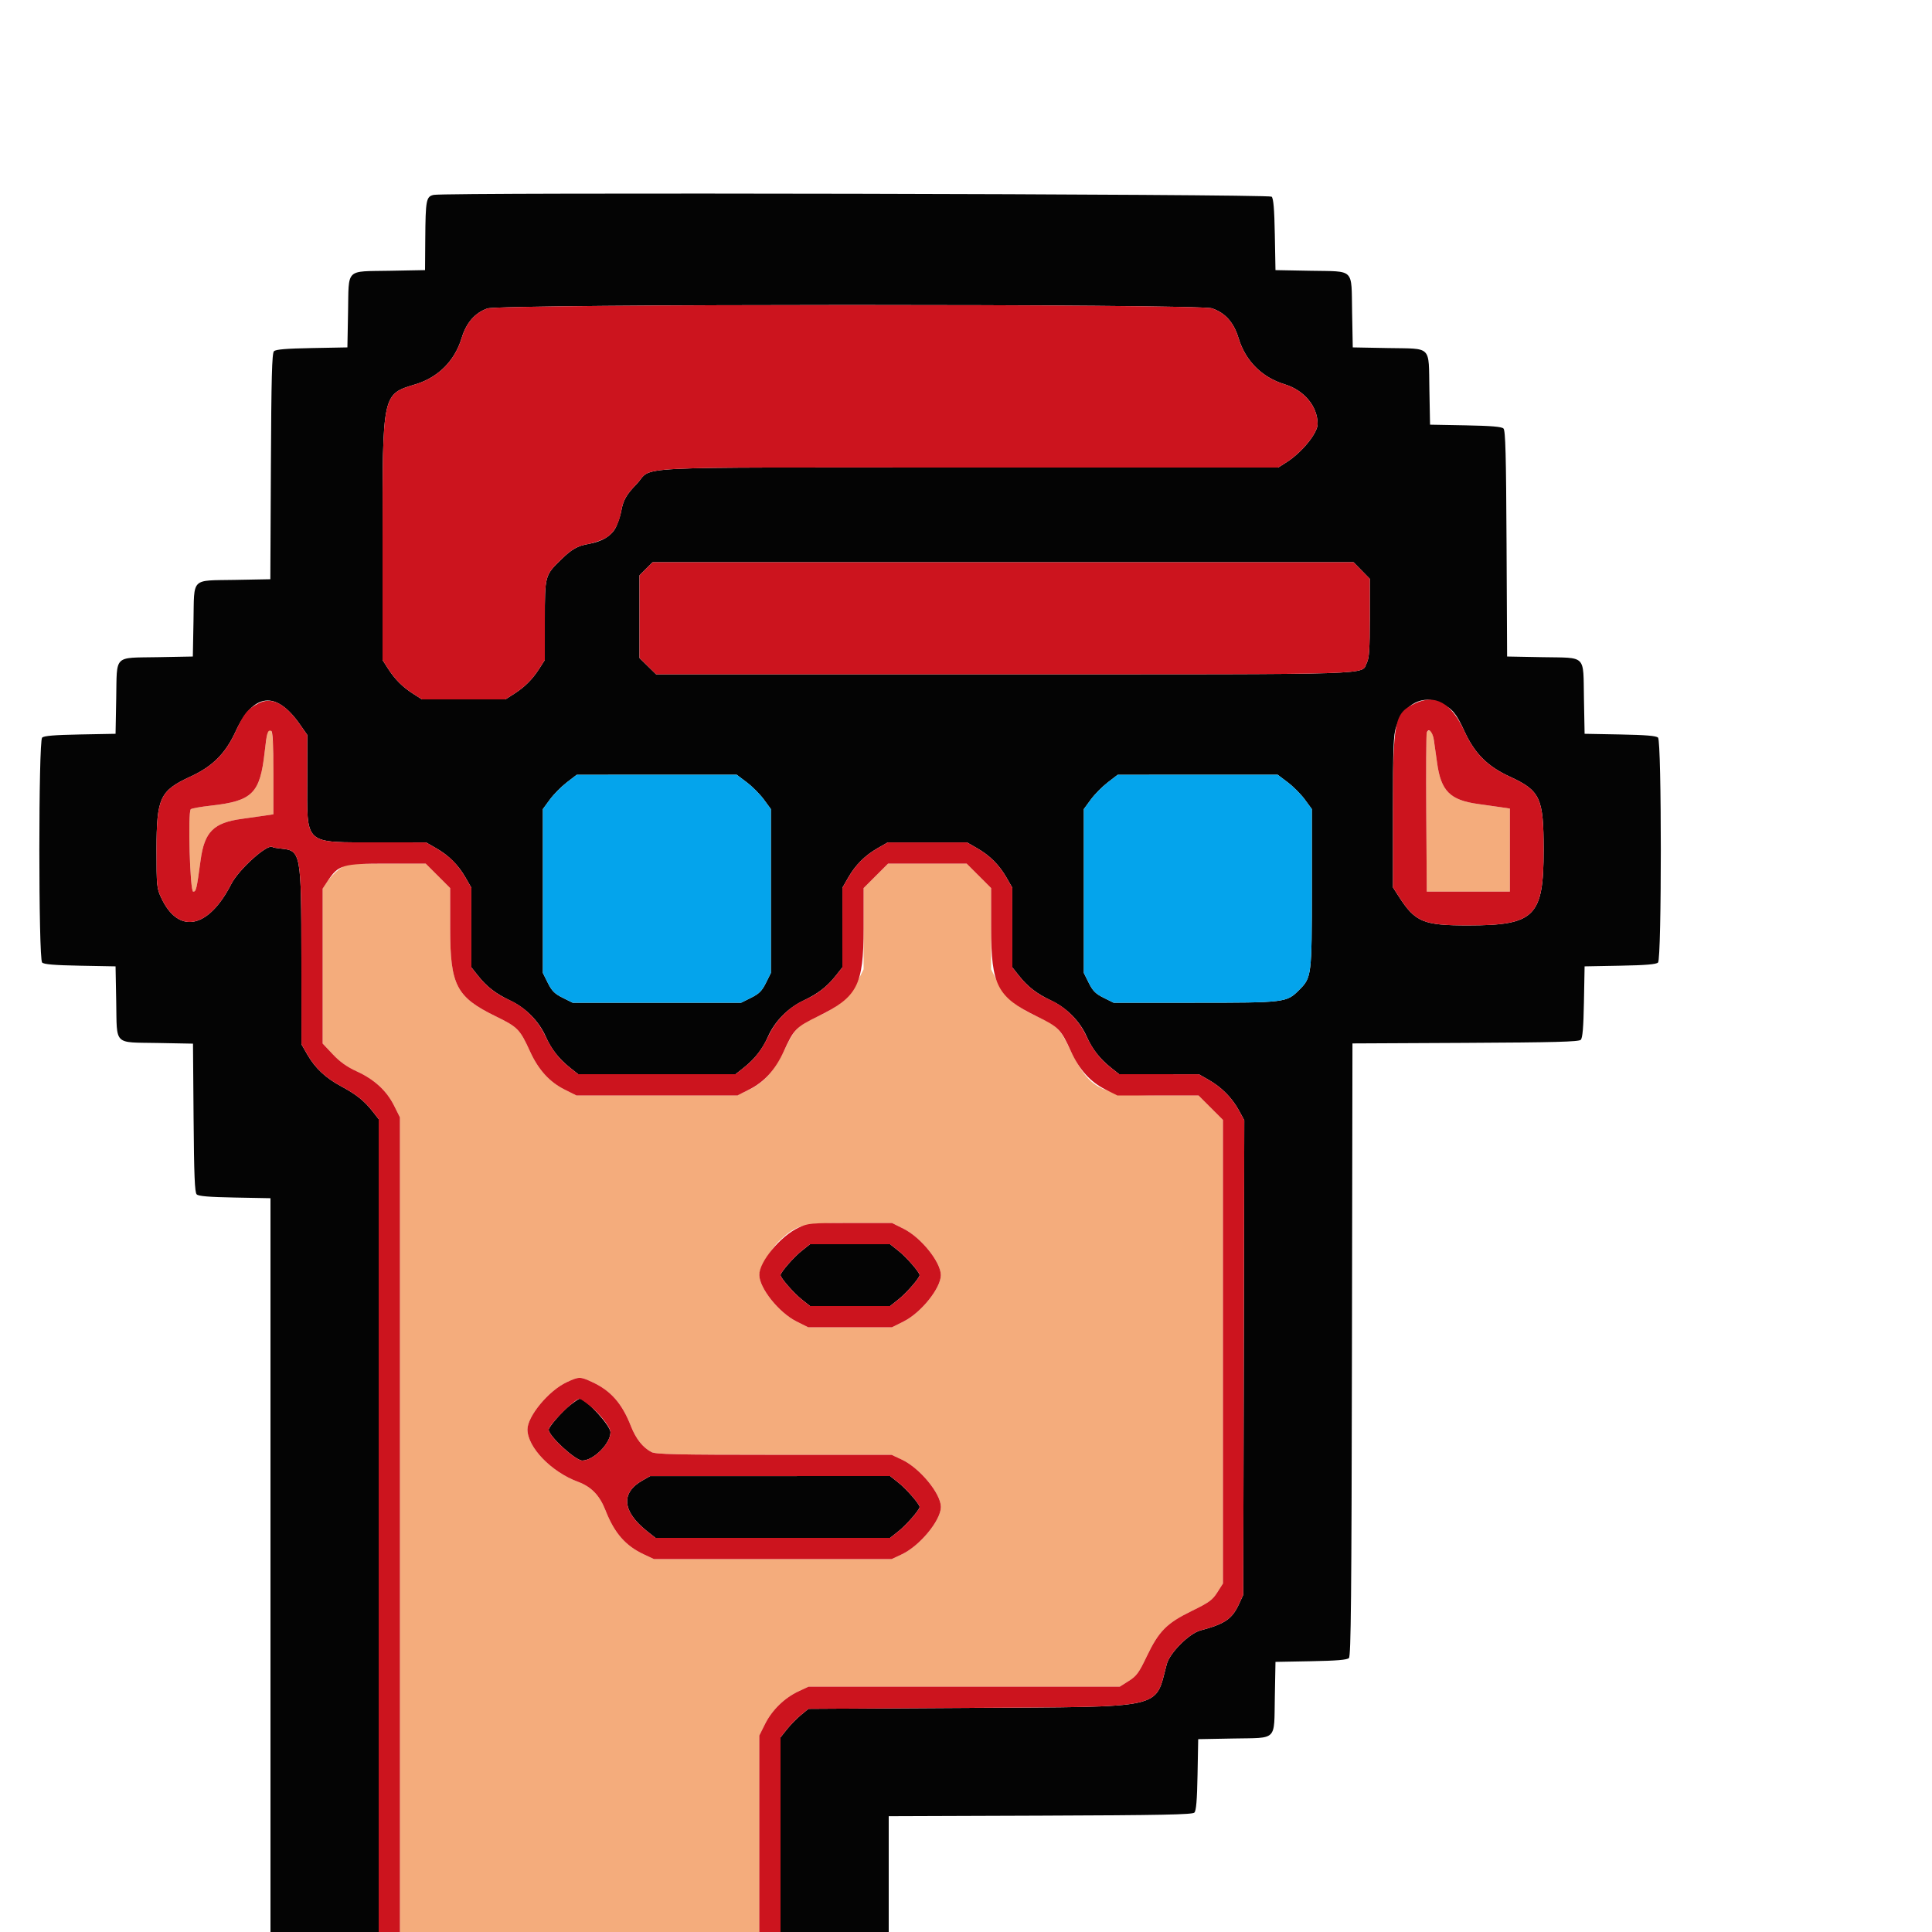 <svg id="svg" version="1.1" xmlns="http://www.w3.org/2000/svg" xmlns:xlink="http://www.w3.org/1999/xlink" width="400" height="400" viewBox="0, 0, 400,400"><g id="svgg"><path id="path0" d="M89.803 40.348 C 88.239 40.686,88.107 41.372,88.047 49.462 L 88.000 55.924 80.620 56.062 C 71.417 56.234,72.234 55.420,72.062 64.582 L 71.925 71.925 64.582 72.062 C 59.246 72.162,57.097 72.342,56.720 72.720 C 56.308 73.131,56.176 78.094,56.085 96.582 L 55.970 119.924 48.604 120.062 C 39.419 120.234,40.234 119.421,40.062 128.582 L 39.925 135.925 32.582 136.062 C 23.422 136.234,24.234 135.422,24.062 144.582 L 23.925 151.925 16.582 152.062 C 11.244 152.162,9.097 152.342,8.720 152.720 C 7.956 153.484,7.956 198.516,8.720 199.280 C 9.097 199.658,11.244 199.838,16.582 199.938 L 23.925 200.075 24.062 207.418 C 24.234 216.578,23.420 215.766,32.598 215.938 L 39.957 216.076 40.078 231.418 C 40.173 243.337,40.316 246.877,40.720 247.280 C 41.097 247.658,43.255 247.838,48.620 247.938 L 56.000 248.076 56.000 324.038 L 56.000 400.000 67.200 400.000 L 78.400 400.000 78.400 315.855 L 78.400 231.710 77.183 230.155 C 75.441 227.928,73.778 226.592,70.694 224.942 C 67.427 223.194,65.248 221.154,63.622 218.319 L 62.408 216.200 62.398 198.400 C 62.386 176.738,62.273 176.107,58.332 175.713 C 57.384 175.618,56.538 175.472,56.454 175.388 C 55.562 174.495,49.457 179.938,47.878 183.033 C 43.147 192.305,36.933 193.519,33.370 185.866 C 32.457 183.906,32.408 183.398,32.408 176.000 C 32.408 165.173,33.088 163.702,39.448 160.778 C 44.014 158.678,46.678 156.014,48.778 151.448 C 52.466 143.426,57.157 142.914,62.103 149.994 L 63.619 152.164 63.609 160.982 C 63.592 175.222,62.666 174.382,78.400 174.398 L 88.200 174.408 90.288 175.605 C 92.937 177.124,94.876 179.063,96.395 181.712 L 97.592 183.800 97.596 192.044 L 97.600 200.287 98.914 201.948 C 100.770 204.293,102.634 205.733,105.669 207.168 C 108.855 208.673,111.591 211.453,112.981 214.596 C 114.138 217.211,115.729 219.248,118.052 221.086 L 119.713 222.400 136.000 222.400 L 152.287 222.400 153.948 221.086 C 156.271 219.248,157.862 217.211,159.019 214.596 C 160.409 211.453,163.145 208.673,166.331 207.168 C 169.366 205.733,171.230 204.293,173.086 201.948 L 174.400 200.287 174.404 192.044 L 174.408 183.800 175.605 181.712 C 177.124 179.063,179.063 177.124,181.712 175.605 L 183.800 174.408 192.000 174.408 L 200.200 174.408 202.288 175.605 C 204.937 177.124,206.876 179.063,208.395 181.712 L 209.592 183.800 209.596 192.044 L 209.600 200.287 210.914 201.948 C 212.770 204.293,214.634 205.733,217.669 207.168 C 220.855 208.673,223.591 211.453,224.981 214.596 C 226.138 217.211,227.729 219.248,230.052 221.086 L 231.713 222.400 239.956 222.404 L 248.200 222.408 250.319 223.622 C 252.953 225.133,255.101 227.316,256.523 229.929 L 257.615 231.937 257.508 281.068 L 257.400 330.200 256.524 332.097 C 255.089 335.203,253.629 336.202,248.523 337.569 C 246.201 338.191,242.191 342.201,241.569 344.523 C 239.038 353.975,241.828 353.354,200.786 353.600 L 167.371 353.800 165.800 355.096 C 164.935 355.808,163.637 357.139,162.914 358.052 L 161.600 359.713 161.600 379.856 L 161.600 400.000 172.800 400.000 L 184.000 400.000 184.000 388.012 L 184.000 376.023 215.380 375.912 C 240.464 375.822,246.865 375.696,247.280 375.280 C 247.658 374.903,247.838 372.755,247.938 367.418 L 248.075 360.075 255.418 359.938 C 264.578 359.766,263.766 360.578,263.938 351.418 L 264.075 344.075 271.418 343.938 C 276.756 343.838,278.903 343.658,279.280 343.280 C 279.701 342.859,279.820 330.715,279.906 279.395 L 280.012 216.030 303.386 215.915 C 321.900 215.824,326.869 215.692,327.280 215.280 C 327.658 214.903,327.838 212.754,327.938 207.418 L 328.075 200.075 335.418 199.938 C 340.756 199.838,342.903 199.658,343.280 199.280 C 344.044 198.516,344.044 153.484,343.280 152.720 C 342.903 152.342,340.756 152.162,335.418 152.062 L 328.075 151.925 327.938 144.582 C 327.766 135.421,328.581 136.234,319.396 136.062 L 312.030 135.924 311.915 112.582 C 311.824 94.094,311.692 89.131,311.280 88.720 C 310.903 88.342,308.754 88.162,303.418 88.062 L 296.075 87.925 295.938 80.582 C 295.766 71.422,296.578 72.234,287.418 72.062 L 280.075 71.925 279.938 64.582 C 279.766 55.422,280.578 56.234,271.418 56.062 L 264.075 55.925 263.938 48.582 C 263.838 43.244,263.658 41.097,263.280 40.720 C 262.724 40.164,92.347 39.799,89.803 40.348 M250.925 63.836 C 253.686 64.777,255.439 66.747,256.436 70.029 C 257.862 74.723,261.277 78.138,265.971 79.564 C 270.024 80.795,272.800 84.140,272.800 87.793 C 272.800 89.665,269.577 93.641,266.422 95.661 L 264.643 96.800 200.422 96.801 C 127.452 96.803,135.517 96.397,131.759 100.264 C 129.680 102.403,129.016 103.577,128.628 105.800 C 128.474 106.680,127.989 108.154,127.550 109.076 C 126.678 110.907,124.716 112.118,121.800 112.628 C 119.577 113.016,118.403 113.680,116.264 115.759 C 112.795 119.130,112.803 119.101,112.801 128.422 L 112.800 136.643 111.661 138.422 C 110.218 140.675,108.675 142.218,106.422 143.661 L 104.643 144.800 96.000 144.800 L 87.357 144.800 85.578 143.661 C 83.325 142.218,81.782 140.675,80.339 138.422 L 79.200 136.643 79.200 111.793 C 79.200 81.291,79.121 81.662,86.029 79.564 C 90.723 78.138,94.138 74.723,95.564 70.029 C 96.538 66.821,98.303 64.785,100.910 63.862 C 103.564 62.922,248.170 62.898,250.925 63.836 M281.917 118.115 L 283.600 119.830 283.600 127.935 C 283.600 134.397,283.477 136.278,282.993 137.213 C 281.668 139.775,287.177 139.600,207.935 139.600 L 135.830 139.600 134.115 137.917 L 132.400 136.233 132.400 127.677 L 132.400 119.120 133.760 117.760 L 135.120 116.400 207.677 116.400 L 280.233 116.400 281.917 118.115 M298.433 145.617 C 300.771 146.810,301.494 147.690,303.222 151.448 C 305.322 156.014,307.986 158.678,312.552 160.778 C 318.912 163.702,319.592 165.173,319.592 176.000 C 319.592 189.758,317.761 191.589,303.993 191.596 C 294.658 191.601,293.008 190.911,289.584 185.574 L 288.400 183.730 288.400 168.079 C 288.400 154.714,288.495 152.148,289.047 150.514 C 290.668 145.722,294.609 143.666,298.433 145.617 M154.609 161.971 C 155.753 162.836,157.345 164.435,158.145 165.525 L 159.600 167.507 159.600 184.475 L 159.600 201.443 158.576 203.498 C 157.741 205.174,157.174 205.741,155.498 206.576 L 153.443 207.600 136.000 207.600 L 118.557 207.600 116.502 206.576 C 114.826 205.741,114.259 205.174,113.424 203.498 L 112.400 201.443 112.400 184.475 L 112.400 167.507 113.847 165.536 C 114.643 164.452,116.218 162.856,117.347 161.989 L 119.400 160.413 135.964 160.407 L 152.527 160.400 154.609 161.971 M266.609 161.971 C 267.753 162.836,269.345 164.435,270.145 165.525 L 271.600 167.507 271.600 183.807 C 271.600 202.081,271.564 202.373,268.968 204.968 C 266.366 207.570,266.124 207.600,247.332 207.600 L 230.557 207.600 228.502 206.576 C 226.826 205.741,226.259 205.174,225.424 203.498 L 224.400 201.443 224.400 184.475 L 224.400 167.507 225.847 165.536 C 226.643 164.452,228.218 162.856,229.347 161.989 L 231.400 160.413 247.964 160.407 L 264.527 160.400 266.609 161.971 M166.006 258.950 C 164.355 260.257,161.600 263.414,161.600 264.000 C 161.600 264.586,164.355 267.743,166.006 269.050 L 167.713 270.400 176.000 270.400 L 184.287 270.400 185.994 269.050 C 187.645 267.743,190.400 264.586,190.400 264.000 C 190.400 263.414,187.645 260.257,185.994 258.950 L 184.287 257.600 176.000 257.600 L 167.713 257.600 166.006 258.950 M118.006 290.950 C 116.355 292.257,113.600 295.414,113.600 296.000 C 113.600 297.315,119.137 302.404,120.556 302.393 C 122.888 302.375,126.375 298.888,126.393 296.556 C 126.404 295.137,121.315 289.600,120.000 289.600 C 119.842 289.600,118.945 290.208,118.006 290.950 M133.008 306.515 C 128.464 309.088,128.830 312.954,134.006 317.050 L 135.713 318.400 160.000 318.400 L 184.287 318.400 185.994 317.050 C 187.645 315.743,190.400 312.586,190.400 312.000 C 190.400 311.414,187.645 308.257,185.994 306.950 L 184.287 305.600 159.444 305.607 L 134.600 305.613 133.008 306.515 " stroke="none" fill="#040404" fill-rule="evenodd"></path><path id="path1" d="M55.447 151.524 C 55.322 151.726,55.032 153.581,54.802 155.645 C 53.837 164.302,52.297 165.837,43.605 166.806 C 41.518 167.039,39.670 167.370,39.497 167.543 C 38.857 168.183,39.337 184.600,39.996 184.600 C 40.607 184.600,40.708 184.173,41.530 178.106 C 42.330 172.209,44.209 170.330,50.106 169.530 C 51.698 169.315,53.810 169.015,54.800 168.865 L 56.600 168.592 56.600 160.029 C 56.600 151.920,56.348 150.065,55.447 151.524 M295.396 151.667 C 295.283 151.961,295.238 159.491,295.295 168.401 L 295.400 184.600 304.000 184.600 L 312.600 184.600 312.600 176.004 L 312.600 167.408 310.800 167.135 C 309.810 166.985,307.698 166.685,306.106 166.470 C 300.209 165.670,298.330 163.791,297.530 157.894 C 296.765 152.251,296.594 151.464,296.100 151.300 C 295.825 151.208,295.508 151.374,295.396 151.667 M70.298 179.916 C 69.472 180.512,68.347 181.665,67.798 182.479 L 66.800 183.958 66.800 200.003 L 66.800 216.048 68.900 218.276 C 70.390 219.856,71.834 220.884,73.869 221.815 C 77.496 223.473,80.044 225.813,81.589 228.905 L 82.800 231.328 82.800 315.664 L 82.800 400.000 120.000 400.000 L 157.200 400.000 157.200 379.664 L 157.200 359.328 158.411 356.905 C 159.839 354.046,162.434 351.520,165.322 350.175 L 167.400 349.208 199.622 349.204 L 231.843 349.200 233.700 348.023 C 235.309 347.002,235.801 346.333,237.389 343.002 C 239.900 337.736,241.536 336.073,246.686 333.558 C 250.325 331.781,251.025 331.273,252.036 329.678 L 253.200 327.843 253.200 279.855 L 253.200 231.867 250.667 229.333 L 248.133 226.800 239.767 226.796 C 227.989 226.791,225.574 225.538,221.582 217.364 C 219.350 212.792,218.902 212.356,214.298 210.257 C 210.514 208.533,207.977 206.229,206.411 203.095 L 205.200 200.672 205.200 192.269 L 205.200 183.867 202.667 181.333 L 200.133 178.800 192.000 178.800 L 183.867 178.800 181.333 181.333 L 178.800 183.867 178.800 192.269 L 178.800 200.672 177.589 203.095 C 176.023 206.229,173.486 208.533,169.702 210.257 C 165.098 212.356,164.650 212.792,162.418 217.364 C 160.149 222.010,158.129 224.218,154.678 225.825 L 152.600 226.792 135.964 226.796 L 119.328 226.800 116.905 225.589 C 113.771 224.023,111.467 221.486,109.743 217.702 C 107.644 213.098,107.208 212.650,102.636 210.418 C 94.462 206.426,93.209 204.011,93.204 192.233 L 93.200 183.867 90.667 181.333 L 88.133 178.800 79.967 178.816 L 71.800 178.833 70.298 179.916 M187.095 254.411 C 190.700 256.212,194.792 261.310,194.792 264.000 C 194.792 266.690,190.700 271.788,187.095 273.589 L 184.672 274.800 176.000 274.800 L 167.328 274.800 164.905 273.589 C 161.278 271.777,157.221 266.706,157.204 263.964 C 157.196 262.639,159.693 258.416,161.433 256.812 C 165.033 253.494,166.190 253.208,176.036 253.204 L 184.672 253.200 187.095 254.411 M122.656 286.165 C 126.489 287.950,128.787 290.574,130.626 295.267 C 131.656 297.894,133.085 299.698,134.880 300.636 C 135.775 301.103,140.129 301.201,160.280 301.204 L 184.600 301.208 186.678 302.175 C 190.414 303.915,194.800 309.220,194.800 312.000 C 194.800 314.780,190.414 320.085,186.678 321.825 L 184.600 322.792 160.000 322.792 L 135.400 322.792 133.344 321.835 C 129.510 320.050,127.213 317.426,125.372 312.728 C 124.136 309.575,122.444 307.822,119.621 306.772 C 114.116 304.726,109.227 299.652,109.204 295.964 C 109.187 293.234,113.607 287.905,117.322 286.175 C 119.888 284.981,120.112 284.980,122.656 286.165 " stroke="none" fill="#f4ac7c" fill-rule="evenodd"></path><path id="path2" d="M100.910 63.862 C 98.303 64.785,96.538 66.821,95.564 70.029 C 94.138 74.723,90.723 78.138,86.029 79.564 C 79.121 81.662,79.200 81.291,79.200 111.793 L 79.200 136.643 80.339 138.422 C 81.782 140.675,83.325 142.218,85.578 143.661 L 87.357 144.800 96.000 144.800 L 104.643 144.800 106.422 143.661 C 108.675 142.218,110.218 140.675,111.661 138.422 L 112.800 136.643 112.801 128.422 C 112.803 119.101,112.795 119.130,116.264 115.759 C 118.403 113.680,119.577 113.016,121.800 112.628 C 122.680 112.474,124.154 111.989,125.076 111.550 C 126.907 110.678,128.118 108.716,128.628 105.800 C 129.016 103.577,129.680 102.403,131.759 100.264 C 135.517 96.397,127.452 96.803,200.422 96.801 L 264.643 96.800 266.422 95.661 C 269.577 93.641,272.800 89.665,272.800 87.793 C 272.800 84.140,270.024 80.795,265.971 79.564 C 261.277 78.138,257.862 74.723,256.436 70.029 C 255.439 66.747,253.686 64.777,250.925 63.836 C 248.170 62.898,103.564 62.922,100.910 63.862 M133.760 117.760 L 132.400 119.120 132.400 127.677 L 132.400 136.233 134.115 137.917 L 135.830 139.600 207.935 139.600 C 287.177 139.600,281.668 139.775,282.993 137.213 C 283.477 136.278,283.600 134.397,283.600 127.935 L 283.600 119.830 281.917 118.115 L 280.233 116.400 207.677 116.400 L 135.120 116.400 133.760 117.760 M53.480 145.637 C 51.214 146.833,50.486 147.733,48.778 151.448 C 46.678 156.014,44.014 158.678,39.448 160.778 C 33.088 163.702,32.408 165.173,32.408 176.000 C 32.408 183.398,32.457 183.906,33.370 185.866 C 36.933 193.519,43.147 192.305,47.878 183.033 C 49.457 179.938,55.562 174.495,56.454 175.388 C 56.538 175.472,57.384 175.618,58.332 175.713 C 62.273 176.107,62.386 176.738,62.398 198.400 L 62.408 216.200 63.622 218.319 C 65.248 221.154,67.427 223.194,70.694 224.942 C 73.778 226.592,75.441 227.928,77.183 230.155 L 78.400 231.710 78.400 315.855 L 78.400 400.000 80.600 400.000 L 82.800 400.000 82.800 315.664 L 82.800 231.328 81.589 228.905 C 80.044 225.813,77.496 223.473,73.869 221.815 C 71.834 220.884,70.390 219.856,68.900 218.276 L 66.800 216.048 66.800 200.015 L 66.800 183.983 67.832 182.423 C 70.065 179.049,70.905 178.800,80.058 178.800 L 88.133 178.800 90.667 181.333 L 93.200 183.867 93.204 192.233 C 93.209 204.011,94.462 206.426,102.636 210.418 C 107.208 212.650,107.644 213.098,109.743 217.702 C 111.467 221.486,113.771 224.023,116.905 225.589 L 119.328 226.800 136.000 226.800 L 152.672 226.800 155.095 225.589 C 158.229 224.023,160.533 221.486,162.257 217.702 C 164.356 213.098,164.792 212.650,169.364 210.418 C 177.538 206.426,178.791 204.011,178.796 192.233 L 178.800 183.867 181.333 181.333 L 183.867 178.800 192.000 178.800 L 200.133 178.800 202.667 181.333 L 205.200 183.867 205.204 192.233 C 205.209 204.011,206.462 206.426,214.636 210.418 C 219.208 212.650,219.644 213.098,221.743 217.702 C 223.467 221.486,225.771 224.023,228.905 225.589 L 231.328 226.800 239.731 226.800 L 248.133 226.800 250.667 229.333 L 253.200 231.867 253.200 279.855 L 253.200 327.843 252.036 329.678 C 251.025 331.273,250.325 331.781,246.686 333.558 C 241.536 336.073,239.900 337.736,237.389 343.002 C 235.801 346.333,235.309 347.002,233.700 348.023 L 231.843 349.200 199.622 349.204 L 167.400 349.208 165.322 350.175 C 162.434 351.520,159.839 354.046,158.411 356.905 L 157.200 359.328 157.200 379.664 L 157.200 400.000 159.400 400.000 L 161.600 400.000 161.600 379.856 L 161.600 359.713 162.914 358.052 C 163.637 357.139,164.935 355.808,165.800 355.096 L 167.371 353.800 200.786 353.600 C 241.828 353.354,239.038 353.975,241.569 344.523 C 242.191 342.201,246.201 338.191,248.523 337.569 C 253.629 336.202,255.089 335.203,256.524 332.097 L 257.400 330.200 257.508 281.068 L 257.615 231.937 256.523 229.929 C 255.101 227.316,252.953 225.133,250.319 223.622 L 248.200 222.408 239.956 222.404 L 231.713 222.400 230.052 221.086 C 227.707 219.230,226.267 217.366,224.832 214.331 C 223.327 211.145,220.547 208.409,217.404 207.019 C 214.789 205.862,212.752 204.271,210.914 201.948 L 209.600 200.287 209.596 192.044 L 209.592 183.800 208.395 181.712 C 206.876 179.063,204.937 177.124,202.288 175.605 L 200.200 174.408 192.000 174.408 L 183.800 174.408 181.712 175.605 C 179.063 177.124,177.124 179.063,175.605 181.712 L 174.408 183.800 174.404 192.044 L 174.400 200.287 173.086 201.948 C 171.248 204.271,169.211 205.862,166.596 207.019 C 163.453 208.409,160.673 211.145,159.168 214.331 C 157.733 217.366,156.293 219.230,153.948 221.086 L 152.287 222.400 136.000 222.400 L 119.713 222.400 118.052 221.086 C 115.707 219.230,114.267 217.366,112.832 214.331 C 111.327 211.145,108.547 208.409,105.404 207.019 C 102.789 205.862,100.752 204.271,98.914 201.948 L 97.600 200.287 97.596 192.044 L 97.592 183.800 96.395 181.712 C 95.737 180.564,94.563 178.989,93.787 178.213 C 93.011 177.437,91.436 176.263,90.288 175.605 L 88.200 174.408 78.400 174.398 C 62.666 174.382,63.592 175.222,63.609 160.982 L 63.619 152.164 62.103 149.994 C 59.040 145.610,56.227 144.188,53.480 145.637 M292.893 145.667 C 288.678 147.711,288.400 149.100,288.400 168.079 L 288.400 183.730 289.584 185.574 C 293.008 190.911,294.658 191.601,303.993 191.596 C 317.761 191.589,319.592 189.758,319.592 176.000 C 319.592 165.173,318.912 163.702,312.552 160.778 C 307.986 158.678,305.322 156.014,303.222 151.448 C 300.479 145.483,297.135 143.611,292.893 145.667 M56.600 160.029 L 56.600 168.592 54.800 168.865 C 53.810 169.015,51.698 169.315,50.106 169.530 C 44.209 170.330,42.330 172.209,41.530 178.106 C 40.708 184.173,40.607 184.600,39.996 184.600 C 39.337 184.600,38.857 168.183,39.497 167.543 C 39.670 167.370,41.518 167.039,43.605 166.806 C 52.297 165.837,53.837 164.302,54.802 155.645 C 55.251 151.614,55.418 151.073,56.137 151.312 C 56.469 151.423,56.600 153.896,56.600 160.029 M296.869 153.233 C 297.017 154.205,297.315 156.302,297.530 157.894 C 298.330 163.791,300.209 165.670,306.106 166.470 C 307.698 166.685,309.810 166.985,310.800 167.135 L 312.600 167.408 312.600 176.004 L 312.600 184.600 304.000 184.600 L 295.400 184.600 295.295 168.401 C 295.238 159.491,295.283 151.961,295.396 151.667 C 295.794 150.629,296.604 151.489,296.869 153.233 M165.322 254.175 C 161.607 255.905,157.187 261.234,157.204 263.964 C 157.221 266.706,161.278 271.777,164.905 273.589 L 167.328 274.800 176.000 274.800 L 184.672 274.800 187.095 273.589 C 190.700 271.788,194.792 266.690,194.792 264.000 C 194.792 261.310,190.700 256.212,187.095 254.411 L 184.672 253.200 176.036 253.204 C 167.745 253.208,167.317 253.247,165.322 254.175 M185.994 258.950 C 187.645 260.257,190.400 263.414,190.400 264.000 C 190.400 264.586,187.645 267.743,185.994 269.050 L 184.287 270.400 176.000 270.400 L 167.713 270.400 166.006 269.050 C 164.355 267.743,161.600 264.586,161.600 264.000 C 161.600 263.414,164.355 260.257,166.006 258.950 L 167.713 257.600 176.000 257.600 L 184.287 257.600 185.994 258.950 M117.322 286.175 C 113.607 287.905,109.187 293.234,109.204 295.964 C 109.227 299.652,114.116 304.726,119.621 306.772 C 122.444 307.822,124.136 309.575,125.372 312.728 C 127.213 317.426,129.510 320.050,133.344 321.835 L 135.400 322.792 160.000 322.792 L 184.600 322.792 186.678 321.825 C 190.414 320.085,194.800 314.780,194.800 312.000 C 194.800 309.220,190.414 303.915,186.678 302.175 L 184.600 301.208 160.280 301.204 C 140.129 301.201,135.775 301.103,134.880 300.636 C 133.085 299.698,131.656 297.894,130.626 295.267 C 128.787 290.574,126.489 287.950,122.656 286.165 C 120.112 284.980,119.888 284.981,117.322 286.175 M121.994 290.950 C 124.220 292.712,126.402 295.492,126.393 296.556 C 126.375 298.888,122.888 302.375,120.556 302.393 C 119.137 302.404,113.600 297.315,113.600 296.000 C 113.600 295.033,119.033 289.600,120.000 289.600 C 120.158 289.600,121.055 290.208,121.994 290.950 M185.994 306.950 C 187.645 308.257,190.400 311.414,190.400 312.000 C 190.400 312.586,187.645 315.743,185.994 317.050 L 184.287 318.400 160.000 318.400 L 135.713 318.400 134.006 317.050 C 128.830 312.954,128.464 309.088,133.008 306.515 L 134.600 305.613 159.444 305.607 L 184.287 305.600 185.994 306.950 " stroke="none" fill="#cc141e" fill-rule="evenodd"></path><path id="path3" d="M117.347 161.989 C 116.218 162.856,114.643 164.452,113.847 165.536 L 112.400 167.507 112.400 184.475 L 112.400 201.443 113.424 203.498 C 114.259 205.174,114.826 205.741,116.502 206.576 L 118.557 207.600 136.000 207.600 L 153.443 207.600 155.498 206.576 C 157.174 205.741,157.741 205.174,158.576 203.498 L 159.600 201.443 159.600 184.475 L 159.600 167.507 158.145 165.525 C 157.345 164.435,155.753 162.836,154.609 161.971 L 152.527 160.400 135.964 160.407 L 119.400 160.413 117.347 161.989 M229.347 161.989 C 228.218 162.856,226.643 164.452,225.847 165.536 L 224.400 167.507 224.400 184.475 L 224.400 201.443 225.424 203.498 C 226.259 205.174,226.826 205.741,228.502 206.576 L 230.557 207.600 247.332 207.600 C 266.124 207.600,266.366 207.570,268.968 204.968 C 271.564 202.373,271.600 202.081,271.600 183.807 L 271.600 167.507 270.145 165.525 C 269.345 164.435,267.753 162.836,266.609 161.971 L 264.527 160.400 247.964 160.407 L 231.400 160.413 229.347 161.989 " stroke="none" fill="#04a4ec" fill-rule="evenodd"></path></g></svg>